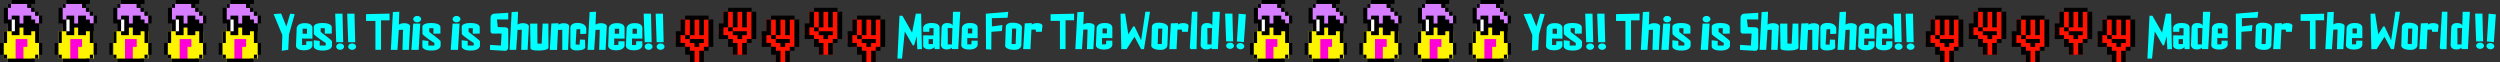 <svg width="100%" height="100%" viewBox="0 0 3200 80" version="1.1" xmlns="http://www.w3.org/2000/svg" xmlns:xlink="http://www.w3.org/1999/xlink" xml:space="preserve" xmlns:serif="http://www.serif.com/" style="fill-rule:evenodd;clip-rule:evenodd;stroke-linejoin:round;stroke-miterlimit:2;">
    <rect x="0" y="0" width="3200" height="80" fill="#333333" stroke="none"/>
    <g id="pixel_bunner" transform="matrix(100,0,0,5,-13695.7,0)">
        <rect x="136.957" y="0" width="16" height="16" style="fill:none;"/>
        <g>
            <g transform="matrix(1,0,0,1,-0.15,7.10543e-15)">
                <g transform="matrix(0.005,0,0,0.1,137.107,-7.10543e-15)">
                    <path d="M30,80L30,70L20,70L20,80L10,80L10,150L20,150L20,160L80,160L80,150L100,150L100,80L90,80L90,70L30,70L30,80Z" style="fill:rgb(255,244,0);"/>
                </g>
                <g transform="matrix(0.005,0,0,0.1,137.107,-7.10543e-15)">
                    <path d="M40,100L40,159.677L60,159.677L60,120L70,120L70,100L40,100Z" style="fill:rgb(255,0,214);"/>
                </g>
                <g transform="matrix(0.005,0,0,0.1,137.107,-7.10543e-15)">
                    <path d="M90,60L100,60L100,40L90,40L90,30L80,30L80,20L70,20L70,10L20,10L20,70L90,70L90,60Z" style="fill:rgb(214,126,255);"/>
                </g>
                <g transform="matrix(0.002,0,0,0.046,137.207,1)">
                    <rect x="0" y="0" width="20.223" height="21.786"/>
                </g>
                <g transform="matrix(0.005,0,0,0.1,137.107,-7.10543e-15)">
                    <path d="M70,10L70,20L80,20L80,10L90,10L90,0L30,0L30,10L70,10Z"/>
                </g>
                <g transform="matrix(0.002,0,0,0.046,137.507,2)">
                    <rect x="0" y="0" width="20.223" height="21.786"/>
                </g>
                <g transform="matrix(0.002,0,0,0.046,137.557,3)">
                    <rect x="0" y="0" width="20.223" height="21.786"/>
                </g>
                <g transform="matrix(0.002,0,0,0.138,137.157,8)">
                    <rect x="0" y="0" width="20.223" height="21.786"/>
                </g>
                <g transform="matrix(0.002,0,0,0.138,137.107,11)">
                    <rect x="0" y="0" width="20.223" height="21.786"/>
                </g>
                <g transform="matrix(0.002,0,0,0.046,137.157,14)">
                    <rect x="0" y="0" width="20.223" height="21.786"/>
                </g>
                <g transform="matrix(0.017,0,0,0.046,137.207,15)">
                    <rect x="0" y="0" width="20.223" height="21.786"/>
                </g>
                <g transform="matrix(0.002,0,0,0.092,137.607,4)">
                    <rect x="0" y="0" width="20.223" height="21.786"/>
                </g>
                <g transform="matrix(0.002,0,0,0.138,137.607,11)">
                    <rect x="0" y="0" width="20.223" height="21.786"/>
                </g>
                <g transform="matrix(0.002,0,0,0.046,137.557,14)">
                    <rect x="0" y="0" width="20.223" height="21.786"/>
                </g>
                <g transform="matrix(0.005,0,0,0.1,137.107,-7.10543e-15)">
                    <path d="M20,60L20,80L30,80L30,90L50,90L50,70.161L60,70.161L60,90L80,90L80,80L90,80L90,110L100,110L100,60L90,60L90,50L80,50L80,40L60,40L60,60.161L50,60.161L50,40L30,40L30,50L20,50L20,20L10,20L10,60L20,60Z"/>
                </g>
                <g transform="matrix(0.002,0,0,0.138,137.257,5)">
                    <rect x="0" y="0" width="20.223" height="21.786" style="fill:white;"/>
                </g>
            </g>
            <g transform="matrix(1,0,0,1,0.55,7.10543e-15)">
                <g transform="matrix(0.005,0,0,0.1,137.107,-7.10543e-15)">
                    <path d="M30,80L30,70L20,70L20,80L10,80L10,150L20,150L20,160L80,160L80,150L100,150L100,80L90,80L90,70L30,70L30,80Z" style="fill:rgb(255,244,0);"/>
                </g>
                <g transform="matrix(0.005,0,0,0.1,137.107,-7.10543e-15)">
                    <path d="M40,100L40,159.677L60,159.677L60,120L70,120L70,100L40,100Z" style="fill:rgb(255,0,214);"/>
                </g>
                <g transform="matrix(0.005,0,0,0.1,137.107,-7.10543e-15)">
                    <path d="M90,60L100,60L100,40L90,40L90,30L80,30L80,20L70,20L70,10L20,10L20,70L90,70L90,60Z" style="fill:rgb(214,126,255);"/>
                </g>
                <g transform="matrix(0.002,0,0,0.046,137.207,1)">
                    <rect x="0" y="0" width="20.223" height="21.786"/>
                </g>
                <g transform="matrix(0.005,0,0,0.1,137.107,-7.10543e-15)">
                    <path d="M70,10L70,20L80,20L80,10L90,10L90,0L30,0L30,10L70,10Z"/>
                </g>
                <g transform="matrix(0.002,0,0,0.046,137.507,2)">
                    <rect x="0" y="0" width="20.223" height="21.786"/>
                </g>
                <g transform="matrix(0.002,0,0,0.046,137.557,3)">
                    <rect x="0" y="0" width="20.223" height="21.786"/>
                </g>
                <g transform="matrix(0.002,0,0,0.138,137.157,8)">
                    <rect x="0" y="0" width="20.223" height="21.786"/>
                </g>
                <g transform="matrix(0.002,0,0,0.138,137.107,11)">
                    <rect x="0" y="0" width="20.223" height="21.786"/>
                </g>
                <g transform="matrix(0.002,0,0,0.046,137.157,14)">
                    <rect x="0" y="0" width="20.223" height="21.786"/>
                </g>
                <g transform="matrix(0.017,0,0,0.046,137.207,15)">
                    <rect x="0" y="0" width="20.223" height="21.786"/>
                </g>
                <g transform="matrix(0.002,0,0,0.092,137.607,4)">
                    <rect x="0" y="0" width="20.223" height="21.786"/>
                </g>
                <g transform="matrix(0.002,0,0,0.138,137.607,11)">
                    <rect x="0" y="0" width="20.223" height="21.786"/>
                </g>
                <g transform="matrix(0.002,0,0,0.046,137.557,14)">
                    <rect x="0" y="0" width="20.223" height="21.786"/>
                </g>
                <g transform="matrix(0.005,0,0,0.1,137.107,-7.10543e-15)">
                    <path d="M20,60L20,80L30,80L30,90L50,90L50,70.161L60,70.161L60,90L80,90L80,80L90,80L90,110L100,110L100,60L90,60L90,50L80,50L80,40L60,40L60,60.161L50,60.161L50,40L30,40L30,50L20,50L20,20L10,20L10,60L20,60Z"/>
                </g>
                <g transform="matrix(0.002,0,0,0.138,137.257,5)">
                    <rect x="0" y="0" width="20.223" height="21.786" style="fill:white;"/>
                </g>
            </g>
            <g transform="matrix(1,0,0,1,1.25,7.10543e-15)">
                <g transform="matrix(0.005,0,0,0.1,137.107,-7.10543e-15)">
                    <path d="M30,80L30,70L20,70L20,80L10,80L10,150L20,150L20,160L80,160L80,150L100,150L100,80L90,80L90,70L30,70L30,80Z" style="fill:rgb(255,244,0);"/>
                </g>
                <g transform="matrix(0.005,0,0,0.1,137.107,-7.10543e-15)">
                    <path d="M40,100L40,159.677L60,159.677L60,120L70,120L70,100L40,100Z" style="fill:rgb(255,0,214);"/>
                </g>
                <g transform="matrix(0.005,0,0,0.1,137.107,-7.10543e-15)">
                    <path d="M90,60L100,60L100,40L90,40L90,30L80,30L80,20L70,20L70,10L20,10L20,70L90,70L90,60Z" style="fill:rgb(214,126,255);"/>
                </g>
                <g transform="matrix(0.002,0,0,0.046,137.207,1)">
                    <rect x="0" y="0" width="20.223" height="21.786"/>
                </g>
                <g transform="matrix(0.005,0,0,0.1,137.107,-7.10543e-15)">
                    <path d="M70,10L70,20L80,20L80,10L90,10L90,0L30,0L30,10L70,10Z"/>
                </g>
                <g transform="matrix(0.002,0,0,0.046,137.507,2)">
                    <rect x="0" y="0" width="20.223" height="21.786"/>
                </g>
                <g transform="matrix(0.002,0,0,0.046,137.557,3)">
                    <rect x="0" y="0" width="20.223" height="21.786"/>
                </g>
                <g transform="matrix(0.002,0,0,0.138,137.157,8)">
                    <rect x="0" y="0" width="20.223" height="21.786"/>
                </g>
                <g transform="matrix(0.002,0,0,0.138,137.107,11)">
                    <rect x="0" y="0" width="20.223" height="21.786"/>
                </g>
                <g transform="matrix(0.002,0,0,0.046,137.157,14)">
                    <rect x="0" y="0" width="20.223" height="21.786"/>
                </g>
                <g transform="matrix(0.017,0,0,0.046,137.207,15)">
                    <rect x="0" y="0" width="20.223" height="21.786"/>
                </g>
                <g transform="matrix(0.002,0,0,0.092,137.607,4)">
                    <rect x="0" y="0" width="20.223" height="21.786"/>
                </g>
                <g transform="matrix(0.002,0,0,0.138,137.607,11)">
                    <rect x="0" y="0" width="20.223" height="21.786"/>
                </g>
                <g transform="matrix(0.002,0,0,0.046,137.557,14)">
                    <rect x="0" y="0" width="20.223" height="21.786"/>
                </g>
                <g transform="matrix(0.005,0,0,0.1,137.107,-7.10543e-15)">
                    <path d="M20,60L20,80L30,80L30,90L50,90L50,70.161L60,70.161L60,90L80,90L80,80L90,80L90,110L100,110L100,60L90,60L90,50L80,50L80,40L60,40L60,60.161L50,60.161L50,40L30,40L30,50L20,50L20,20L10,20L10,60L20,60Z"/>
                </g>
                <g transform="matrix(0.002,0,0,0.138,137.257,5)">
                    <rect x="0" y="0" width="20.223" height="21.786" style="fill:white;"/>
                </g>
            </g>
            <g transform="matrix(1,0,0,1,1.95,7.10543e-15)">
                <g transform="matrix(0.005,0,0,0.1,137.107,-7.10543e-15)">
                    <path d="M30,80L30,70L20,70L20,80L10,80L10,150L20,150L20,160L80,160L80,150L100,150L100,80L90,80L90,70L30,70L30,80Z" style="fill:rgb(255,244,0);"/>
                </g>
                <g transform="matrix(0.005,0,0,0.1,137.107,-7.10543e-15)">
                    <path d="M40,100L40,159.677L60,159.677L60,120L70,120L70,100L40,100Z" style="fill:rgb(255,0,214);"/>
                </g>
                <g transform="matrix(0.005,0,0,0.1,137.107,-7.10543e-15)">
                    <path d="M90,60L100,60L100,40L90,40L90,30L80,30L80,20L70,20L70,10L20,10L20,70L90,70L90,60Z" style="fill:rgb(214,126,255);"/>
                </g>
                <g transform="matrix(0.002,0,0,0.046,137.207,1)">
                    <rect x="0" y="0" width="20.223" height="21.786"/>
                </g>
                <g transform="matrix(0.005,0,0,0.1,137.107,-7.10543e-15)">
                    <path d="M70,10L70,20L80,20L80,10L90,10L90,0L30,0L30,10L70,10Z"/>
                </g>
                <g transform="matrix(0.002,0,0,0.046,137.507,2)">
                    <rect x="0" y="0" width="20.223" height="21.786"/>
                </g>
                <g transform="matrix(0.002,0,0,0.046,137.557,3)">
                    <rect x="0" y="0" width="20.223" height="21.786"/>
                </g>
                <g transform="matrix(0.002,0,0,0.138,137.157,8)">
                    <rect x="0" y="0" width="20.223" height="21.786"/>
                </g>
                <g transform="matrix(0.002,0,0,0.138,137.107,11)">
                    <rect x="0" y="0" width="20.223" height="21.786"/>
                </g>
                <g transform="matrix(0.002,0,0,0.046,137.157,14)">
                    <rect x="0" y="0" width="20.223" height="21.786"/>
                </g>
                <g transform="matrix(0.017,0,0,0.046,137.207,15)">
                    <rect x="0" y="0" width="20.223" height="21.786"/>
                </g>
                <g transform="matrix(0.002,0,0,0.092,137.607,4)">
                    <rect x="0" y="0" width="20.223" height="21.786"/>
                </g>
                <g transform="matrix(0.002,0,0,0.138,137.607,11)">
                    <rect x="0" y="0" width="20.223" height="21.786"/>
                </g>
                <g transform="matrix(0.002,0,0,0.046,137.557,14)">
                    <rect x="0" y="0" width="20.223" height="21.786"/>
                </g>
                <g transform="matrix(0.005,0,0,0.1,137.107,-7.10543e-15)">
                    <path d="M20,60L20,80L30,80L30,90L50,90L50,70.161L60,70.161L60,90L80,90L80,80L90,80L90,110L100,110L100,60L90,60L90,50L80,50L80,40L60,40L60,60.161L50,60.161L50,40L30,40L30,50L20,50L20,20L10,20L10,60L20,60Z"/>
                </g>
                <g transform="matrix(0.002,0,0,0.138,137.257,5)">
                    <rect x="0" y="0" width="20.223" height="21.786" style="fill:white;"/>
                </g>
            </g>
            <g transform="matrix(1,0,0,1,2.65,7.10543e-15)">
                <g transform="matrix(0.005,0,0,0.1,137.107,-7.10543e-15)">
                    <path d="M30,80L30,70L20,70L20,80L10,80L10,150L20,150L20,160L80,160L80,150L100,150L100,80L90,80L90,70L30,70L30,80Z" style="fill:rgb(255,244,0);"/>
                </g>
                <g transform="matrix(0.005,0,0,0.1,137.107,-7.10543e-15)">
                    <path d="M40,100L40,159.677L60,159.677L60,120L70,120L70,100L40,100Z" style="fill:rgb(255,0,214);"/>
                </g>
                <g transform="matrix(0.005,0,0,0.1,137.107,-7.10543e-15)">
                    <path d="M90,60L100,60L100,40L90,40L90,30L80,30L80,20L70,20L70,10L20,10L20,70L90,70L90,60Z" style="fill:rgb(214,126,255);"/>
                </g>
                <g transform="matrix(0.002,0,0,0.046,137.207,1)">
                    <rect x="0" y="0" width="20.223" height="21.786"/>
                </g>
                <g transform="matrix(0.005,0,0,0.1,137.107,-7.10543e-15)">
                    <path d="M70,10L70,20L80,20L80,10L90,10L90,0L30,0L30,10L70,10Z"/>
                </g>
                <g transform="matrix(0.002,0,0,0.046,137.507,2)">
                    <rect x="0" y="0" width="20.223" height="21.786"/>
                </g>
                <g transform="matrix(0.002,0,0,0.046,137.557,3)">
                    <rect x="0" y="0" width="20.223" height="21.786"/>
                </g>
                <g transform="matrix(0.002,0,0,0.138,137.157,8)">
                    <rect x="0" y="0" width="20.223" height="21.786"/>
                </g>
                <g transform="matrix(0.002,0,0,0.138,137.107,11)">
                    <rect x="0" y="0" width="20.223" height="21.786"/>
                </g>
                <g transform="matrix(0.002,0,0,0.046,137.157,14)">
                    <rect x="0" y="0" width="20.223" height="21.786"/>
                </g>
                <g transform="matrix(0.017,0,0,0.046,137.207,15)">
                    <rect x="0" y="0" width="20.223" height="21.786"/>
                </g>
                <g transform="matrix(0.002,0,0,0.092,137.607,4)">
                    <rect x="0" y="0" width="20.223" height="21.786"/>
                </g>
                <g transform="matrix(0.002,0,0,0.138,137.607,11)">
                    <rect x="0" y="0" width="20.223" height="21.786"/>
                </g>
                <g transform="matrix(0.002,0,0,0.046,137.557,14)">
                    <rect x="0" y="0" width="20.223" height="21.786"/>
                </g>
                <g transform="matrix(0.005,0,0,0.1,137.107,-7.10543e-15)">
                    <path d="M20,60L20,80L30,80L30,90L50,90L50,70.161L60,70.161L60,90L80,90L80,80L90,80L90,110L100,110L100,60L90,60L90,50L80,50L80,40L60,40L60,60.161L50,60.161L50,40L30,40L30,50L20,50L20,20L10,20L10,60L20,60Z"/>
                </g>
                <g transform="matrix(0.002,0,0,0.138,137.257,5)">
                    <rect x="0" y="0" width="20.223" height="21.786" style="fill:white;"/>
                </g>
            </g>
            <g transform="matrix(0.003,0,0,0.075,145.607,4)">
                <g transform="matrix(2,0,0,1.333,-3460,-53.333)">
                    <path d="M1800,50L1740,50L1740,90L1730,90L1730,110L1740,110L1740,120L1760,120L1760,160L1790,160L1790,120L1800,120L1800,50Z" style="fill:rgb(255,18,0);"/>
                </g>
                <g transform="matrix(0.989,0,0,0.612,120,106.667)">
                    <rect x="0" y="0" width="20.223" height="21.786"/>
                </g>
                <g transform="matrix(0.989,0,0,1.836,100,120)">
                    <rect x="0" y="0" width="20.223" height="21.786"/>
                </g>
                <g transform="matrix(2,0,0,1.333,-3460,-53.333)">
                    <path d="M1760,50L1760,90L1770,90L1770,50L1780,50L1780,90L1790,90L1790,50L1800,50L1800,40L1750,40L1750,50L1760,50Z"/>
                </g>
                <g transform="matrix(2,0,0,1.333,-3460,-53.333)">
                    <path d="M1740,80L1730,80L1730,120L1750,120L1750,110L1740,110L1740,90L1750,90L1750,50L1740,50L1740,80Z"/>
                </g>
                <g transform="matrix(2,0,0,1.333,-3460,-53.333)">
                    <path d="M1770,110L1770,120L1780,120L1780,110L1790,110L1790,100L1760,100L1760,110L1770,110Z"/>
                </g>
                <g transform="matrix(0.989,0,0,0.612,40,66.667)">
                    <rect x="0" y="0" width="20.223" height="21.786"/>
                </g>
                <g transform="matrix(2,0,0,1.333,-3460,-53.333)">
                    <path d="M1760,140L1760,160L1770,160L1770,130L1760,130L1760,120L1750,120L1750,140L1760,140Z"/>
                </g>
                <g transform="matrix(0.989,0,0,4.284,140,13.333)">
                    <rect x="0" y="0" width="20.223" height="21.786"/>
                </g>
            </g>
            <g transform="matrix(0.003,0,0,0.075,146.157,2)">
                <g transform="matrix(2,0,0,1.333,-3460,-53.333)">
                    <path d="M1800,50L1740,50L1740,90L1730,90L1730,110L1740,110L1740,120L1760,120L1760,160L1790,160L1790,120L1800,120L1800,50Z" style="fill:rgb(255,18,0);"/>
                </g>
                <g transform="matrix(0.989,0,0,0.612,120,106.667)">
                    <rect x="0" y="0" width="20.223" height="21.786"/>
                </g>
                <g transform="matrix(0.989,0,0,1.836,100,120)">
                    <rect x="0" y="0" width="20.223" height="21.786"/>
                </g>
                <g transform="matrix(2,0,0,1.333,-3460,-53.333)">
                    <path d="M1760,50L1760,90L1770,90L1770,50L1780,50L1780,90L1790,90L1790,50L1800,50L1800,40L1750,40L1750,50L1760,50Z"/>
                </g>
                <g transform="matrix(2,0,0,1.333,-3460,-53.333)">
                    <path d="M1740,80L1730,80L1730,120L1750,120L1750,110L1740,110L1740,90L1750,90L1750,50L1740,50L1740,80Z"/>
                </g>
                <g transform="matrix(2,0,0,1.333,-3460,-53.333)">
                    <path d="M1770,110L1770,120L1780,120L1780,110L1790,110L1790,100L1760,100L1760,110L1770,110Z"/>
                </g>
                <g transform="matrix(0.989,0,0,0.612,40,66.667)">
                    <rect x="0" y="0" width="20.223" height="21.786"/>
                </g>
                <g transform="matrix(2,0,0,1.333,-3460,-53.333)">
                    <path d="M1760,140L1760,160L1770,160L1770,130L1760,130L1760,120L1750,120L1750,140L1760,140Z"/>
                </g>
                <g transform="matrix(0.989,0,0,4.284,140,13.333)">
                    <rect x="0" y="0" width="20.223" height="21.786"/>
                </g>
            </g>
            <g transform="matrix(0.003,0,0,0.075,146.707,4)">
                <g transform="matrix(2,0,0,1.333,-3460,-53.333)">
                    <path d="M1800,50L1740,50L1740,90L1730,90L1730,110L1740,110L1740,120L1760,120L1760,160L1790,160L1790,120L1800,120L1800,50Z" style="fill:rgb(255,18,0);"/>
                </g>
                <g transform="matrix(0.989,0,0,0.612,120,106.667)">
                    <rect x="0" y="0" width="20.223" height="21.786"/>
                </g>
                <g transform="matrix(0.989,0,0,1.836,100,120)">
                    <rect x="0" y="0" width="20.223" height="21.786"/>
                </g>
                <g transform="matrix(2,0,0,1.333,-3460,-53.333)">
                    <path d="M1760,50L1760,90L1770,90L1770,50L1780,50L1780,90L1790,90L1790,50L1800,50L1800,40L1750,40L1750,50L1760,50Z"/>
                </g>
                <g transform="matrix(2,0,0,1.333,-3460,-53.333)">
                    <path d="M1740,80L1730,80L1730,120L1750,120L1750,110L1740,110L1740,90L1750,90L1750,50L1740,50L1740,80Z"/>
                </g>
                <g transform="matrix(2,0,0,1.333,-3460,-53.333)">
                    <path d="M1770,110L1770,120L1780,120L1780,110L1790,110L1790,100L1760,100L1760,110L1770,110Z"/>
                </g>
                <g transform="matrix(0.989,0,0,0.612,40,66.667)">
                    <rect x="0" y="0" width="20.223" height="21.786"/>
                </g>
                <g transform="matrix(2,0,0,1.333,-3460,-53.333)">
                    <path d="M1760,140L1760,160L1770,160L1770,130L1760,130L1760,120L1750,120L1750,140L1760,140Z"/>
                </g>
                <g transform="matrix(0.989,0,0,4.284,140,13.333)">
                    <rect x="0" y="0" width="20.223" height="21.786"/>
                </g>
            </g>
            <g transform="matrix(0.003,0,0,0.075,147.257,2)">
                <g transform="matrix(2,0,0,1.333,-3460,-53.333)">
                    <path d="M1800,50L1740,50L1740,90L1730,90L1730,110L1740,110L1740,120L1760,120L1760,160L1790,160L1790,120L1800,120L1800,50Z" style="fill:rgb(255,18,0);"/>
                </g>
                <g transform="matrix(0.989,0,0,0.612,120,106.667)">
                    <rect x="0" y="0" width="20.223" height="21.786"/>
                </g>
                <g transform="matrix(0.989,0,0,1.836,100,120)">
                    <rect x="0" y="0" width="20.223" height="21.786"/>
                </g>
                <g transform="matrix(2,0,0,1.333,-3460,-53.333)">
                    <path d="M1760,50L1760,90L1770,90L1770,50L1780,50L1780,90L1790,90L1790,50L1800,50L1800,40L1750,40L1750,50L1760,50Z"/>
                </g>
                <g transform="matrix(2,0,0,1.333,-3460,-53.333)">
                    <path d="M1740,80L1730,80L1730,120L1750,120L1750,110L1740,110L1740,90L1750,90L1750,50L1740,50L1740,80Z"/>
                </g>
                <g transform="matrix(2,0,0,1.333,-3460,-53.333)">
                    <path d="M1770,110L1770,120L1780,120L1780,110L1790,110L1790,100L1760,100L1760,110L1770,110Z"/>
                </g>
                <g transform="matrix(0.989,0,0,0.612,40,66.667)">
                    <rect x="0" y="0" width="20.223" height="21.786"/>
                </g>
                <g transform="matrix(2,0,0,1.333,-3460,-53.333)">
                    <path d="M1760,140L1760,160L1770,160L1770,130L1760,130L1760,120L1750,120L1750,140L1760,140Z"/>
                </g>
                <g transform="matrix(0.989,0,0,4.284,140,13.333)">
                    <rect x="0" y="0" width="20.223" height="21.786"/>
                </g>
            </g>
            <g transform="matrix(0.003,0,0,0.075,147.807,4)">
                <g transform="matrix(2,0,0,1.333,-3460,-53.333)">
                    <path d="M1800,50L1740,50L1740,90L1730,90L1730,110L1740,110L1740,120L1760,120L1760,160L1790,160L1790,120L1800,120L1800,50Z" style="fill:rgb(255,18,0);"/>
                </g>
                <g transform="matrix(0.989,0,0,0.612,120,106.667)">
                    <rect x="0" y="0" width="20.223" height="21.786"/>
                </g>
                <g transform="matrix(0.989,0,0,1.836,100,120)">
                    <rect x="0" y="0" width="20.223" height="21.786"/>
                </g>
                <g transform="matrix(2,0,0,1.333,-3460,-53.333)">
                    <path d="M1760,50L1760,90L1770,90L1770,50L1780,50L1780,90L1790,90L1790,50L1800,50L1800,40L1750,40L1750,50L1760,50Z"/>
                </g>
                <g transform="matrix(2,0,0,1.333,-3460,-53.333)">
                    <path d="M1740,80L1730,80L1730,120L1750,120L1750,110L1740,110L1740,90L1750,90L1750,50L1740,50L1740,80Z"/>
                </g>
                <g transform="matrix(2,0,0,1.333,-3460,-53.333)">
                    <path d="M1770,110L1770,120L1780,120L1780,110L1790,110L1790,100L1760,100L1760,110L1770,110Z"/>
                </g>
                <g transform="matrix(0.989,0,0,0.612,40,66.667)">
                    <rect x="0" y="0" width="20.223" height="21.786"/>
                </g>
                <g transform="matrix(2,0,0,1.333,-3460,-53.333)">
                    <path d="M1760,140L1760,160L1770,160L1770,130L1760,130L1760,120L1750,120L1750,140L1760,140Z"/>
                </g>
                <g transform="matrix(0.989,0,0,4.284,140,13.333)">
                    <rect x="0" y="0" width="20.223" height="21.786"/>
                </g>
            </g>
            <g transform="matrix(0.046,0,0,0.735,137.239,1.008)">
                <path d="M74.603,3.395L73.561,7.887L72.102,3.344L70,3.532L72.432,10.842L72.293,16.325L74.082,15.966L74.273,10.671L75.872,3.549L74.603,3.395Z" style="fill:rgb(0,255,255);fill-rule:nonzero;"/>
                <path d="M80.805,12.089L80.805,8.417C80.805,8.417 80.996,6.709 78.738,6.675C76.48,6.64 76.427,8.417 76.427,8.417L76.236,14.599C76.236,14.599 76.149,16.12 78.408,16.154C80.666,16.188 80.805,14.565 80.805,14.565L80.805,12.994L79.103,12.994L79.068,14.275L77.921,14.309L77.921,12.055L80.805,12.089ZM78.078,8.639L79.294,8.639L79.294,10.381L78.078,10.381L78.078,8.639Z" style="fill:rgb(0,255,255);fill-rule:nonzero;"/>
                <path d="M86.19,10.33L86.19,8.109C86.19,8.109 86.312,6.64 83.584,6.64C81.187,6.64 81.17,7.904 81.17,7.904C81.17,7.904 81.187,9.817 81.205,10.415C81.205,10.996 84.523,13.626 84.523,13.626L84.505,14.48L82.838,14.48L82.838,12.892L81.17,12.652L81.17,14.873C81.17,14.873 81.187,16.239 83.689,16.239C86.19,16.239 86.242,14.651 86.242,14.651C86.242,14.651 86.294,13.387 86.242,12.96C86.225,12.652 83.098,9.749 83.098,9.749L83.098,8.451L84.262,8.451L84.245,10.364L86.19,10.33Z" style="fill:rgb(0,255,255);fill-rule:nonzero;"/>
                <path d="M88.518,13.745C87.91,13.745 87.424,14.258 87.424,14.873C87.424,15.488 87.91,16 88.518,16C89.126,16 89.612,15.488 89.612,14.873C89.612,14.258 89.126,13.745 88.518,13.745ZM87.424,13.318L89.369,13.318L89.178,3.395L87.146,3.395L87.424,13.318Z" style="fill:rgb(0,255,255);fill-rule:nonzero;"/>
                <path d="M91.853,13.745C91.245,13.745 90.759,14.258 90.759,14.873C90.759,15.488 91.245,16 91.853,16C92.461,16 92.948,15.488 92.948,14.873C92.948,14.258 92.461,13.745 91.853,13.745ZM90.759,13.318L92.705,13.318L92.513,3.395L90.481,3.395L90.759,13.318Z" style="fill:rgb(0,255,255);fill-rule:nonzero;"/>
                <path d="M95.727,3.549L95.727,5.923L98.333,5.923L98.333,15.983L99.896,15.983L99.896,5.701L102.276,5.701L102.276,3.361L95.727,3.549Z" style="fill:rgb(0,255,255);fill-rule:nonzero;"/>
                <path d="M103.197,2.815L102.624,16L104.465,16L104.847,9.049L106.028,8.997L105.855,16L107.644,16L107.991,7.631C107.991,7.631 107.818,6.692 106.254,6.692C105.351,6.692 104.847,7.238 104.847,7.238L104.986,2.712L103.197,2.815Z" style="fill:rgb(0,255,255);fill-rule:nonzero;"/>
                <path d="M109.954,6.418C110.562,6.418 111.049,5.906 111.049,5.291C111.049,4.676 110.562,4.164 109.954,4.164C109.346,4.164 108.86,4.676 108.86,5.291C108.86,5.906 109.346,6.418 109.954,6.418ZM108.339,16L110.371,16L110.806,6.845L108.86,6.845L108.339,16Z" style="fill:rgb(0,255,255);fill-rule:nonzero;"/>
                <path d="M116.417,10.33L116.417,8.109C116.417,8.109 116.538,6.64 113.811,6.64C111.414,6.64 111.396,7.904 111.396,7.904C111.396,7.904 111.414,9.817 111.431,10.415C111.431,10.996 114.749,13.626 114.749,13.626L114.732,14.48L113.064,14.48L113.064,12.892L111.396,12.652L111.396,14.873C111.396,14.873 111.414,16.239 113.915,16.239C116.417,16.239 116.469,14.651 116.469,14.651C116.469,14.651 116.521,13.387 116.469,12.96C116.451,12.652 113.324,9.749 113.324,9.749L113.324,8.451L114.488,8.451L114.471,10.364L116.417,10.33Z" style="fill:rgb(0,255,255);fill-rule:nonzero;"/>
                <path d="M120.898,6.418C121.506,6.418 121.993,5.906 121.993,5.291C121.993,4.676 121.506,4.164 120.898,4.164C120.29,4.164 119.804,4.676 119.804,5.291C119.804,5.906 120.29,6.418 120.898,6.418ZM119.283,16L121.315,16L121.75,6.845L119.804,6.845L119.283,16Z" style="fill:rgb(0,255,255);fill-rule:nonzero;"/>
                <path d="M127.361,10.33L127.361,8.109C127.361,8.109 127.482,6.64 124.755,6.64C122.358,6.64 122.34,7.904 122.34,7.904C122.34,7.904 122.358,9.817 122.375,10.415C122.375,10.996 125.693,13.626 125.693,13.626L125.676,14.48L124.008,14.48L124.008,12.892L122.34,12.652L122.34,14.873C122.34,14.873 122.358,16.239 124.859,16.239C127.361,16.239 127.413,14.651 127.413,14.651C127.413,14.651 127.465,13.387 127.413,12.96C127.395,12.652 124.268,9.749 124.268,9.749L124.268,8.451L125.432,8.451L125.415,10.364L127.361,10.33Z" style="fill:rgb(0,255,255);fill-rule:nonzero;"/>
                <path d="M135.299,3.088L131.304,3.395C131.304,3.395 130.418,3.515 130.366,4.779C130.331,6.06 130.366,9.595 130.366,9.595C130.366,9.595 130.401,10.347 131.026,10.33C131.686,10.295 133.441,10.33 133.441,10.33L133.25,14.497L130.227,14.258L130.227,16.017L134.413,16.325C134.413,16.325 135.265,16.427 135.299,15.044C135.317,13.66 135.299,8.912 135.299,8.912C135.299,8.912 135.247,8.126 134.413,8.126L132.398,8.058L132.138,5.394C132.138,5.394 135.369,5.445 135.299,5.394C135.247,5.325 135.299,3.088 135.299,3.088Z" style="fill:rgb(0,255,255);fill-rule:nonzero;"/>
                <path d="M136.237,2.815L135.664,16L137.506,16L137.888,9.049L139.069,8.997L138.895,16L140.684,16L141.032,7.631C141.032,7.631 140.858,6.692 139.295,6.692C138.391,6.692 137.888,7.238 137.888,7.238L138.027,2.712L136.237,2.815Z" style="fill:rgb(0,255,255);fill-rule:nonzero;"/>
                <path d="M141.484,15.59C141.484,15.59 141.64,16.29 143.916,16.222C146.643,16.137 146.487,15.214 146.487,15.214L146.469,6.845L144.854,6.845L144.593,13.848L143.412,13.797L143.394,6.845L141.379,6.845L141.484,15.59Z" style="fill:rgb(0,255,255);fill-rule:nonzero;"/>
                <path d="M147.286,6.811L146.851,16.017L148.866,16.017L149.144,9.066L150.326,9.014L150.326,16.017L151.941,16.017L152.219,7.648C152.219,7.648 152.219,6.709 150.656,6.709C149.752,6.709 149.249,7.255 149.249,7.255L149.249,6.709L147.286,6.811Z" style="fill:rgb(0,255,255);fill-rule:nonzero;"/>
                <path d="M157.014,8.587C157.014,8.587 157.014,6.692 154.686,6.606C152.358,6.521 152.584,8.468 152.584,8.468L152.584,14.975C152.584,14.975 152.584,16.188 154.321,16.188C156.718,16.188 156.718,15.146 156.718,15.146L156.649,12.465L155.259,12.396L155.138,14.207L154.043,14.121L154.286,8.861L155.311,8.758L155.329,10.483L156.996,10.398L157.014,8.587Z" style="fill:rgb(0,255,255);fill-rule:nonzero;"/>
                <path d="M157.934,2.815L157.361,16L159.202,16L159.585,9.049L160.766,8.997L160.592,16L162.381,16L162.729,7.631C162.729,7.631 162.555,6.692 160.992,6.692C160.088,6.692 159.585,7.238 159.585,7.238L159.724,2.712L157.934,2.815Z" style="fill:rgb(0,255,255);fill-rule:nonzero;"/>
                <path d="M167.662,12.089L167.662,8.417C167.662,8.417 167.853,6.709 165.595,6.675C163.337,6.64 163.285,8.417 163.285,8.417L163.094,14.599C163.094,14.599 163.007,16.12 165.265,16.154C167.523,16.188 167.662,14.565 167.662,14.565L167.662,12.994L165.96,12.994L165.925,14.275L164.779,14.309L164.779,12.055L167.662,12.089ZM164.935,8.639L166.151,8.639L166.151,10.381L164.935,10.381L164.935,8.639Z" style="fill:rgb(0,255,255);fill-rule:nonzero;"/>
                <path d="M172.613,12.089L172.613,8.417C172.613,8.417 172.804,6.709 170.546,6.675C168.288,6.64 168.236,8.417 168.236,8.417L168.045,14.599C168.045,14.599 167.958,16.12 170.216,16.154C172.474,16.188 172.613,14.565 172.613,14.565L172.613,12.994L170.911,12.994L170.876,14.275L169.73,14.309L169.73,12.055L172.613,12.089ZM169.886,8.639L171.102,8.639L171.102,10.381L169.886,10.381L169.886,8.639Z" style="fill:rgb(0,255,255);fill-rule:nonzero;"/>
                <path d="M174.35,13.745C173.742,13.745 173.256,14.258 173.256,14.873C173.256,15.488 173.742,16 174.35,16C174.958,16 175.445,15.488 175.445,14.873C175.445,14.258 174.958,13.745 174.35,13.745ZM173.256,13.318L175.202,13.318L175.011,3.395L172.978,3.395L173.256,13.318Z" style="fill:rgb(0,255,255);fill-rule:nonzero;"/>
                <path d="M177.686,13.745C177.078,13.745 176.591,14.258 176.591,14.873C176.591,15.488 177.078,16 177.686,16C178.294,16 178.78,15.488 178.78,14.873C178.78,14.258 178.294,13.745 177.686,13.745ZM176.591,13.318L178.537,13.318L178.346,3.395L176.313,3.395L176.591,13.318Z" style="fill:rgb(0,255,255);fill-rule:nonzero;"/>
            </g>
            <g transform="matrix(0.052,0,0,0.798,136.692,12.573)">
                <path d="M226,3.041L227.136,3.041L227.812,-5.651L229.762,-1.244L230.116,-1.244L230.745,-4.162L230.899,0.046L232.035,0L231.835,-11.364L230.53,-11.364L229.609,-5.283L227.229,-10.703L226.507,-10.703L226,3.041Z" style="fill:rgb(0,255,255);fill-rule:nonzero;"/>
                <path d="M232.342,-4.423L232.342,-0.829C232.342,-0.829 232.588,0.077 233.832,0.077C234.722,0.077 235.137,-0.676 235.137,-0.676L235.137,0L236.396,0L236.381,-6.987C236.381,-6.987 236.458,-8.354 234.461,-8.385C232.465,-8.415 232.342,-6.956 232.342,-6.956L232.342,-5.544L233.847,-5.544L233.878,-6.695L234.891,-6.726L234.891,-4.392L232.342,-4.423ZM234.753,-1.628L233.678,-1.628L233.678,-3.194L234.753,-3.194L234.753,-1.628Z" style="fill:rgb(0,255,255);fill-rule:nonzero;"/>
                <path d="M239.683,-11.978L239.591,-7.509C239.591,-7.509 239.529,-8.354 238.254,-8.369C236.872,-8.385 236.872,-6.91 236.872,-6.91L236.719,-1.413C236.719,-1.413 236.627,-0.123 237.809,0.077C238.992,0.276 239.391,-0.522 239.391,-0.522L239.391,-0.015L240.973,-0.015L241.464,-11.978L239.683,-11.978ZM239.406,-1.49C239.406,-1.49 238.485,-1.566 238.393,-1.505C238.393,-1.49 238.377,-1.474 238.377,-1.49L238.393,-1.505C238.439,-1.843 238.377,-6.757 238.377,-6.757L239.544,-6.757L239.406,-1.49Z" style="fill:rgb(0,255,255);fill-rule:nonzero;"/>
                <path d="M245.748,-3.517L245.748,-6.818C245.748,-6.818 245.917,-8.354 243.921,-8.385C241.925,-8.415 241.879,-6.818 241.879,-6.818L241.71,-1.259C241.71,-1.259 241.633,0.107 243.629,0.138C245.626,0.169 245.748,-1.29 245.748,-1.29L245.748,-2.703L244.244,-2.703L244.213,-1.551L243.199,-1.52L243.199,-3.547L245.748,-3.517ZM243.337,-6.619L244.412,-6.619L244.412,-5.052L243.337,-5.052L243.337,-6.619Z" style="fill:rgb(0,255,255);fill-rule:nonzero;"/>
                <path d="M247.76,-11.364L247.806,0.046L249.112,0.154L249.142,-5.559L251.707,-5.805L251.845,-7.724L249.265,-7.279L249.25,-9.92L253.12,-10.074L253.289,-11.978L247.76,-11.364Z" style="fill:rgb(0,255,255);fill-rule:nonzero;"/>
                <path d="M254.578,-8.477C252.659,-8.6 252.674,-7.218 252.674,-7.218L252.521,-1.014C252.521,-1.014 252.567,0.107 254.517,0.246C256.452,0.399 256.498,-1.198 256.498,-1.198L256.652,-7.125C256.652,-7.125 256.513,-8.354 254.578,-8.477ZM255.101,-1.643L254.102,-1.643L254.225,-6.588L255.239,-6.588L255.101,-1.643Z" style="fill:rgb(0,255,255);fill-rule:nonzero;"/>
                <path d="M257.343,-8.262L256.959,0.015L258.74,0.015L258.986,-6.235L260.03,-6.281L260.107,-5.559L261.535,-5.559L261.704,-7.509C261.704,-7.509 261.704,-8.354 260.322,-8.354C259.523,-8.354 259.078,-7.863 259.078,-7.863L259.078,-8.354L257.343,-8.262Z" style="fill:rgb(0,255,255);fill-rule:nonzero;"/>
                <path d="M263.7,-11.195L263.7,-9.06L266.004,-9.06L266.004,-0.015L267.386,-0.015L267.386,-9.26L269.49,-9.26L269.49,-11.364L263.7,-11.195Z" style="fill:rgb(0,255,255);fill-rule:nonzero;"/>
                <path d="M270.304,-11.855L269.797,0L271.425,0L271.762,-6.25L272.807,-6.296L272.653,0L274.235,0L274.542,-7.525C274.542,-7.525 274.388,-8.369 273.006,-8.369C272.208,-8.369 271.762,-7.878 271.762,-7.878L271.885,-11.947L270.304,-11.855Z" style="fill:rgb(0,255,255);fill-rule:nonzero;"/>
                <path d="M278.903,-3.517L278.903,-6.818C278.903,-6.818 279.072,-8.354 277.076,-8.385C275.079,-8.415 275.033,-6.818 275.033,-6.818L274.864,-1.259C274.864,-1.259 274.788,0.107 276.784,0.138C278.78,0.169 278.903,-1.29 278.903,-1.29L278.903,-2.703L277.398,-2.703L277.368,-1.551L276.354,-1.52L276.354,-3.547L278.903,-3.517ZM276.492,-6.619L277.567,-6.619L277.567,-5.052L276.492,-5.052L276.492,-6.619Z" style="fill:rgb(0,255,255);fill-rule:nonzero;"/>
                <path d="M287.042,-11.993L285.983,-2.826L284.385,-7.264L284.032,-7.264L282.834,-4.714L282.051,-11.395L280.915,-11.348L281.115,0.015L282.42,0.015L284.355,-3.962L285.983,0L286.704,0L288.179,-11.993L287.042,-11.993Z" style="fill:rgb(0,255,255);fill-rule:nonzero;"/>
                <path d="M290.543,-8.477C288.624,-8.6 288.639,-7.218 288.639,-7.218L288.486,-1.014C288.486,-1.014 288.532,0.107 290.482,0.246C292.417,0.399 292.463,-1.198 292.463,-1.198L292.617,-7.125C292.617,-7.125 292.478,-8.354 290.543,-8.477ZM291.066,-1.643L290.067,-1.643L290.19,-6.588L291.204,-6.588L291.066,-1.643Z" style="fill:rgb(0,255,255);fill-rule:nonzero;"/>
                <path d="M293.308,-8.262L292.924,0.015L294.705,0.015L294.951,-6.235L295.995,-6.281L296.072,-5.559L297.5,-5.559L297.669,-7.509C297.669,-7.509 297.669,-8.354 296.287,-8.354C295.488,-8.354 295.043,-7.863 295.043,-7.863L295.043,-8.354L293.308,-8.262Z" style="fill:rgb(0,255,255);fill-rule:nonzero;"/>
                <path d="M298.498,-11.993L297.976,-0.491C297.976,-0.491 297.976,0.015 298.406,0.015C298.836,0.015 299.634,0 299.634,0L299.849,-11.993L298.498,-11.993Z" style="fill:rgb(0,255,255);fill-rule:nonzero;"/>
                <path d="M303.596,-11.978L303.504,-7.509C303.504,-7.509 303.443,-8.354 302.168,-8.369C300.786,-8.385 300.786,-6.91 300.786,-6.91L300.633,-1.413C300.633,-1.413 300.54,-0.123 301.723,0.077C302.905,0.276 303.305,-0.522 303.305,-0.522L303.305,-0.015L304.886,-0.015L305.378,-11.978L303.596,-11.978ZM303.32,-1.49C303.32,-1.49 302.399,-1.566 302.306,-1.505C302.306,-1.49 302.291,-1.474 302.291,-1.49L302.306,-1.505C302.353,-1.843 302.291,-6.757 302.291,-6.757L303.458,-6.757L303.32,-1.49Z" style="fill:rgb(0,255,255);fill-rule:nonzero;"/>
                <g transform="matrix(1,0,0,1,1.059,-0.063)">
                    <path d="M306.821,-2.027C306.284,-2.027 305.854,-1.566 305.854,-1.014C305.854,-0.461 306.284,0 306.821,0C307.359,0 307.789,-0.461 307.789,-1.014C307.789,-1.566 307.359,-2.027 306.821,-2.027ZM305.854,-2.411L307.574,-2.411L307.405,-11.333L305.608,-11.333L305.854,-2.411Z" style="fill:rgb(0,255,255);fill-rule:nonzero;"/>
                </g>
                <g transform="matrix(0.995,0.128,-0.075,0.995,2.124,-39.588)">
                    <path d="M309.77,-2.027C309.232,-2.027 308.802,-1.566 308.802,-1.014C308.802,-0.461 309.232,0 309.77,0C310.307,0 310.737,-0.461 310.737,-1.014C310.737,-1.566 310.307,-2.027 309.77,-2.027ZM308.802,-2.411L310.522,-2.411L310.353,-11.333L308.557,-11.333L308.802,-2.411Z" style="fill:rgb(0,255,255);fill-rule:nonzero;"/>
                </g>
            </g>
        </g>
        <g transform="matrix(1,0,0,1,16,0)">
            <g transform="matrix(1,0,0,1,-0.15,7.10543e-15)">
                <g transform="matrix(0.005,0,0,0.1,137.107,-7.10543e-15)">
                    <path d="M30,80L30,70L20,70L20,80L10,80L10,150L20,150L20,160L80,160L80,150L100,150L100,80L90,80L90,70L30,70L30,80Z" style="fill:rgb(255,244,0);"/>
                </g>
                <g transform="matrix(0.005,0,0,0.1,137.107,-7.10543e-15)">
                    <path d="M40,100L40,159.677L60,159.677L60,120L70,120L70,100L40,100Z" style="fill:rgb(255,0,214);"/>
                </g>
                <g transform="matrix(0.005,0,0,0.1,137.107,-7.10543e-15)">
                    <path d="M90,60L100,60L100,40L90,40L90,30L80,30L80,20L70,20L70,10L20,10L20,70L90,70L90,60Z" style="fill:rgb(214,126,255);"/>
                </g>
                <g transform="matrix(0.002,0,0,0.046,137.207,1)">
                    <rect x="0" y="0" width="20.223" height="21.786"/>
                </g>
                <g transform="matrix(0.005,0,0,0.1,137.107,-7.10543e-15)">
                    <path d="M70,10L70,20L80,20L80,10L90,10L90,0L30,0L30,10L70,10Z"/>
                </g>
                <g transform="matrix(0.002,0,0,0.046,137.507,2)">
                    <rect x="0" y="0" width="20.223" height="21.786"/>
                </g>
                <g transform="matrix(0.002,0,0,0.046,137.557,3)">
                    <rect x="0" y="0" width="20.223" height="21.786"/>
                </g>
                <g transform="matrix(0.002,0,0,0.138,137.157,8)">
                    <rect x="0" y="0" width="20.223" height="21.786"/>
                </g>
                <g transform="matrix(0.002,0,0,0.138,137.107,11)">
                    <rect x="0" y="0" width="20.223" height="21.786"/>
                </g>
                <g transform="matrix(0.002,0,0,0.046,137.157,14)">
                    <rect x="0" y="0" width="20.223" height="21.786"/>
                </g>
                <g transform="matrix(0.017,0,0,0.046,137.207,15)">
                    <rect x="0" y="0" width="20.223" height="21.786"/>
                </g>
                <g transform="matrix(0.002,0,0,0.092,137.607,4)">
                    <rect x="0" y="0" width="20.223" height="21.786"/>
                </g>
                <g transform="matrix(0.002,0,0,0.138,137.607,11)">
                    <rect x="0" y="0" width="20.223" height="21.786"/>
                </g>
                <g transform="matrix(0.002,0,0,0.046,137.557,14)">
                    <rect x="0" y="0" width="20.223" height="21.786"/>
                </g>
                <g transform="matrix(0.005,0,0,0.1,137.107,-7.10543e-15)">
                    <path d="M20,60L20,80L30,80L30,90L50,90L50,70.161L60,70.161L60,90L80,90L80,80L90,80L90,110L100,110L100,60L90,60L90,50L80,50L80,40L60,40L60,60.161L50,60.161L50,40L30,40L30,50L20,50L20,20L10,20L10,60L20,60Z"/>
                </g>
                <g transform="matrix(0.002,0,0,0.138,137.257,5)">
                    <rect x="0" y="0" width="20.223" height="21.786" style="fill:white;"/>
                </g>
            </g>
            <g transform="matrix(1,0,0,1,0.55,7.10543e-15)">
                <g transform="matrix(0.005,0,0,0.1,137.107,-7.10543e-15)">
                    <path d="M30,80L30,70L20,70L20,80L10,80L10,150L20,150L20,160L80,160L80,150L100,150L100,80L90,80L90,70L30,70L30,80Z" style="fill:rgb(255,244,0);"/>
                </g>
                <g transform="matrix(0.005,0,0,0.1,137.107,-7.10543e-15)">
                    <path d="M40,100L40,159.677L60,159.677L60,120L70,120L70,100L40,100Z" style="fill:rgb(255,0,214);"/>
                </g>
                <g transform="matrix(0.005,0,0,0.1,137.107,-7.10543e-15)">
                    <path d="M90,60L100,60L100,40L90,40L90,30L80,30L80,20L70,20L70,10L20,10L20,70L90,70L90,60Z" style="fill:rgb(214,126,255);"/>
                </g>
                <g transform="matrix(0.002,0,0,0.046,137.207,1)">
                    <rect x="0" y="0" width="20.223" height="21.786"/>
                </g>
                <g transform="matrix(0.005,0,0,0.1,137.107,-7.10543e-15)">
                    <path d="M70,10L70,20L80,20L80,10L90,10L90,0L30,0L30,10L70,10Z"/>
                </g>
                <g transform="matrix(0.002,0,0,0.046,137.507,2)">
                    <rect x="0" y="0" width="20.223" height="21.786"/>
                </g>
                <g transform="matrix(0.002,0,0,0.046,137.557,3)">
                    <rect x="0" y="0" width="20.223" height="21.786"/>
                </g>
                <g transform="matrix(0.002,0,0,0.138,137.157,8)">
                    <rect x="0" y="0" width="20.223" height="21.786"/>
                </g>
                <g transform="matrix(0.002,0,0,0.138,137.107,11)">
                    <rect x="0" y="0" width="20.223" height="21.786"/>
                </g>
                <g transform="matrix(0.002,0,0,0.046,137.157,14)">
                    <rect x="0" y="0" width="20.223" height="21.786"/>
                </g>
                <g transform="matrix(0.017,0,0,0.046,137.207,15)">
                    <rect x="0" y="0" width="20.223" height="21.786"/>
                </g>
                <g transform="matrix(0.002,0,0,0.092,137.607,4)">
                    <rect x="0" y="0" width="20.223" height="21.786"/>
                </g>
                <g transform="matrix(0.002,0,0,0.138,137.607,11)">
                    <rect x="0" y="0" width="20.223" height="21.786"/>
                </g>
                <g transform="matrix(0.002,0,0,0.046,137.557,14)">
                    <rect x="0" y="0" width="20.223" height="21.786"/>
                </g>
                <g transform="matrix(0.005,0,0,0.1,137.107,-7.10543e-15)">
                    <path d="M20,60L20,80L30,80L30,90L50,90L50,70.161L60,70.161L60,90L80,90L80,80L90,80L90,110L100,110L100,60L90,60L90,50L80,50L80,40L60,40L60,60.161L50,60.161L50,40L30,40L30,50L20,50L20,20L10,20L10,60L20,60Z"/>
                </g>
                <g transform="matrix(0.002,0,0,0.138,137.257,5)">
                    <rect x="0" y="0" width="20.223" height="21.786" style="fill:white;"/>
                </g>
            </g>
            <g transform="matrix(1,0,0,1,1.25,7.10543e-15)">
                <g transform="matrix(0.005,0,0,0.1,137.107,-7.10543e-15)">
                    <path d="M30,80L30,70L20,70L20,80L10,80L10,150L20,150L20,160L80,160L80,150L100,150L100,80L90,80L90,70L30,70L30,80Z" style="fill:rgb(255,244,0);"/>
                </g>
                <g transform="matrix(0.005,0,0,0.1,137.107,-7.10543e-15)">
                    <path d="M40,100L40,159.677L60,159.677L60,120L70,120L70,100L40,100Z" style="fill:rgb(255,0,214);"/>
                </g>
                <g transform="matrix(0.005,0,0,0.1,137.107,-7.10543e-15)">
                    <path d="M90,60L100,60L100,40L90,40L90,30L80,30L80,20L70,20L70,10L20,10L20,70L90,70L90,60Z" style="fill:rgb(214,126,255);"/>
                </g>
                <g transform="matrix(0.002,0,0,0.046,137.207,1)">
                    <rect x="0" y="0" width="20.223" height="21.786"/>
                </g>
                <g transform="matrix(0.005,0,0,0.1,137.107,-7.10543e-15)">
                    <path d="M70,10L70,20L80,20L80,10L90,10L90,0L30,0L30,10L70,10Z"/>
                </g>
                <g transform="matrix(0.002,0,0,0.046,137.507,2)">
                    <rect x="0" y="0" width="20.223" height="21.786"/>
                </g>
                <g transform="matrix(0.002,0,0,0.046,137.557,3)">
                    <rect x="0" y="0" width="20.223" height="21.786"/>
                </g>
                <g transform="matrix(0.002,0,0,0.138,137.157,8)">
                    <rect x="0" y="0" width="20.223" height="21.786"/>
                </g>
                <g transform="matrix(0.002,0,0,0.138,137.107,11)">
                    <rect x="0" y="0" width="20.223" height="21.786"/>
                </g>
                <g transform="matrix(0.002,0,0,0.046,137.157,14)">
                    <rect x="0" y="0" width="20.223" height="21.786"/>
                </g>
                <g transform="matrix(0.017,0,0,0.046,137.207,15)">
                    <rect x="0" y="0" width="20.223" height="21.786"/>
                </g>
                <g transform="matrix(0.002,0,0,0.092,137.607,4)">
                    <rect x="0" y="0" width="20.223" height="21.786"/>
                </g>
                <g transform="matrix(0.002,0,0,0.138,137.607,11)">
                    <rect x="0" y="0" width="20.223" height="21.786"/>
                </g>
                <g transform="matrix(0.002,0,0,0.046,137.557,14)">
                    <rect x="0" y="0" width="20.223" height="21.786"/>
                </g>
                <g transform="matrix(0.005,0,0,0.1,137.107,-7.10543e-15)">
                    <path d="M20,60L20,80L30,80L30,90L50,90L50,70.161L60,70.161L60,90L80,90L80,80L90,80L90,110L100,110L100,60L90,60L90,50L80,50L80,40L60,40L60,60.161L50,60.161L50,40L30,40L30,50L20,50L20,20L10,20L10,60L20,60Z"/>
                </g>
                <g transform="matrix(0.002,0,0,0.138,137.257,5)">
                    <rect x="0" y="0" width="20.223" height="21.786" style="fill:white;"/>
                </g>
            </g>
            <g transform="matrix(1,0,0,1,1.95,7.10543e-15)">
                <g transform="matrix(0.005,0,0,0.1,137.107,-7.10543e-15)">
                    <path d="M30,80L30,70L20,70L20,80L10,80L10,150L20,150L20,160L80,160L80,150L100,150L100,80L90,80L90,70L30,70L30,80Z" style="fill:rgb(255,244,0);"/>
                </g>
                <g transform="matrix(0.005,0,0,0.1,137.107,-7.10543e-15)">
                    <path d="M40,100L40,159.677L60,159.677L60,120L70,120L70,100L40,100Z" style="fill:rgb(255,0,214);"/>
                </g>
                <g transform="matrix(0.005,0,0,0.1,137.107,-7.10543e-15)">
                    <path d="M90,60L100,60L100,40L90,40L90,30L80,30L80,20L70,20L70,10L20,10L20,70L90,70L90,60Z" style="fill:rgb(214,126,255);"/>
                </g>
                <g transform="matrix(0.002,0,0,0.046,137.207,1)">
                    <rect x="0" y="0" width="20.223" height="21.786"/>
                </g>
                <g transform="matrix(0.005,0,0,0.1,137.107,-7.10543e-15)">
                    <path d="M70,10L70,20L80,20L80,10L90,10L90,0L30,0L30,10L70,10Z"/>
                </g>
                <g transform="matrix(0.002,0,0,0.046,137.507,2)">
                    <rect x="0" y="0" width="20.223" height="21.786"/>
                </g>
                <g transform="matrix(0.002,0,0,0.046,137.557,3)">
                    <rect x="0" y="0" width="20.223" height="21.786"/>
                </g>
                <g transform="matrix(0.002,0,0,0.138,137.157,8)">
                    <rect x="0" y="0" width="20.223" height="21.786"/>
                </g>
                <g transform="matrix(0.002,0,0,0.138,137.107,11)">
                    <rect x="0" y="0" width="20.223" height="21.786"/>
                </g>
                <g transform="matrix(0.002,0,0,0.046,137.157,14)">
                    <rect x="0" y="0" width="20.223" height="21.786"/>
                </g>
                <g transform="matrix(0.017,0,0,0.046,137.207,15)">
                    <rect x="0" y="0" width="20.223" height="21.786"/>
                </g>
                <g transform="matrix(0.002,0,0,0.092,137.607,4)">
                    <rect x="0" y="0" width="20.223" height="21.786"/>
                </g>
                <g transform="matrix(0.002,0,0,0.138,137.607,11)">
                    <rect x="0" y="0" width="20.223" height="21.786"/>
                </g>
                <g transform="matrix(0.002,0,0,0.046,137.557,14)">
                    <rect x="0" y="0" width="20.223" height="21.786"/>
                </g>
                <g transform="matrix(0.005,0,0,0.1,137.107,-7.10543e-15)">
                    <path d="M20,60L20,80L30,80L30,90L50,90L50,70.161L60,70.161L60,90L80,90L80,80L90,80L90,110L100,110L100,60L90,60L90,50L80,50L80,40L60,40L60,60.161L50,60.161L50,40L30,40L30,50L20,50L20,20L10,20L10,60L20,60Z"/>
                </g>
                <g transform="matrix(0.002,0,0,0.138,137.257,5)">
                    <rect x="0" y="0" width="20.223" height="21.786" style="fill:white;"/>
                </g>
            </g>
            <g transform="matrix(1,0,0,1,2.65,7.10543e-15)">
                <g transform="matrix(0.005,0,0,0.1,137.107,-7.10543e-15)">
                    <path d="M30,80L30,70L20,70L20,80L10,80L10,150L20,150L20,160L80,160L80,150L100,150L100,80L90,80L90,70L30,70L30,80Z" style="fill:rgb(255,244,0);"/>
                </g>
                <g transform="matrix(0.005,0,0,0.1,137.107,-7.10543e-15)">
                    <path d="M40,100L40,159.677L60,159.677L60,120L70,120L70,100L40,100Z" style="fill:rgb(255,0,214);"/>
                </g>
                <g transform="matrix(0.005,0,0,0.1,137.107,-7.10543e-15)">
                    <path d="M90,60L100,60L100,40L90,40L90,30L80,30L80,20L70,20L70,10L20,10L20,70L90,70L90,60Z" style="fill:rgb(214,126,255);"/>
                </g>
                <g transform="matrix(0.002,0,0,0.046,137.207,1)">
                    <rect x="0" y="0" width="20.223" height="21.786"/>
                </g>
                <g transform="matrix(0.005,0,0,0.1,137.107,-7.10543e-15)">
                    <path d="M70,10L70,20L80,20L80,10L90,10L90,0L30,0L30,10L70,10Z"/>
                </g>
                <g transform="matrix(0.002,0,0,0.046,137.507,2)">
                    <rect x="0" y="0" width="20.223" height="21.786"/>
                </g>
                <g transform="matrix(0.002,0,0,0.046,137.557,3)">
                    <rect x="0" y="0" width="20.223" height="21.786"/>
                </g>
                <g transform="matrix(0.002,0,0,0.138,137.157,8)">
                    <rect x="0" y="0" width="20.223" height="21.786"/>
                </g>
                <g transform="matrix(0.002,0,0,0.138,137.107,11)">
                    <rect x="0" y="0" width="20.223" height="21.786"/>
                </g>
                <g transform="matrix(0.002,0,0,0.046,137.157,14)">
                    <rect x="0" y="0" width="20.223" height="21.786"/>
                </g>
                <g transform="matrix(0.017,0,0,0.046,137.207,15)">
                    <rect x="0" y="0" width="20.223" height="21.786"/>
                </g>
                <g transform="matrix(0.002,0,0,0.092,137.607,4)">
                    <rect x="0" y="0" width="20.223" height="21.786"/>
                </g>
                <g transform="matrix(0.002,0,0,0.138,137.607,11)">
                    <rect x="0" y="0" width="20.223" height="21.786"/>
                </g>
                <g transform="matrix(0.002,0,0,0.046,137.557,14)">
                    <rect x="0" y="0" width="20.223" height="21.786"/>
                </g>
                <g transform="matrix(0.005,0,0,0.1,137.107,-7.10543e-15)">
                    <path d="M20,60L20,80L30,80L30,90L50,90L50,70.161L60,70.161L60,90L80,90L80,80L90,80L90,110L100,110L100,60L90,60L90,50L80,50L80,40L60,40L60,60.161L50,60.161L50,40L30,40L30,50L20,50L20,20L10,20L10,60L20,60Z"/>
                </g>
                <g transform="matrix(0.002,0,0,0.138,137.257,5)">
                    <rect x="0" y="0" width="20.223" height="21.786" style="fill:white;"/>
                </g>
            </g>
            <g transform="matrix(0.003,0,0,0.075,145.607,4)">
                <g transform="matrix(2,0,0,1.333,-3460,-53.333)">
                    <path d="M1800,50L1740,50L1740,90L1730,90L1730,110L1740,110L1740,120L1760,120L1760,160L1790,160L1790,120L1800,120L1800,50Z" style="fill:rgb(255,18,0);"/>
                </g>
                <g transform="matrix(0.989,0,0,0.612,120,106.667)">
                    <rect x="0" y="0" width="20.223" height="21.786"/>
                </g>
                <g transform="matrix(0.989,0,0,1.836,100,120)">
                    <rect x="0" y="0" width="20.223" height="21.786"/>
                </g>
                <g transform="matrix(2,0,0,1.333,-3460,-53.333)">
                    <path d="M1760,50L1760,90L1770,90L1770,50L1780,50L1780,90L1790,90L1790,50L1800,50L1800,40L1750,40L1750,50L1760,50Z"/>
                </g>
                <g transform="matrix(2,0,0,1.333,-3460,-53.333)">
                    <path d="M1740,80L1730,80L1730,120L1750,120L1750,110L1740,110L1740,90L1750,90L1750,50L1740,50L1740,80Z"/>
                </g>
                <g transform="matrix(2,0,0,1.333,-3460,-53.333)">
                    <path d="M1770,110L1770,120L1780,120L1780,110L1790,110L1790,100L1760,100L1760,110L1770,110Z"/>
                </g>
                <g transform="matrix(0.989,0,0,0.612,40,66.667)">
                    <rect x="0" y="0" width="20.223" height="21.786"/>
                </g>
                <g transform="matrix(2,0,0,1.333,-3460,-53.333)">
                    <path d="M1760,140L1760,160L1770,160L1770,130L1760,130L1760,120L1750,120L1750,140L1760,140Z"/>
                </g>
                <g transform="matrix(0.989,0,0,4.284,140,13.333)">
                    <rect x="0" y="0" width="20.223" height="21.786"/>
                </g>
            </g>
            <g transform="matrix(0.003,0,0,0.075,146.157,2)">
                <g transform="matrix(2,0,0,1.333,-3460,-53.333)">
                    <path d="M1800,50L1740,50L1740,90L1730,90L1730,110L1740,110L1740,120L1760,120L1760,160L1790,160L1790,120L1800,120L1800,50Z" style="fill:rgb(255,18,0);"/>
                </g>
                <g transform="matrix(0.989,0,0,0.612,120,106.667)">
                    <rect x="0" y="0" width="20.223" height="21.786"/>
                </g>
                <g transform="matrix(0.989,0,0,1.836,100,120)">
                    <rect x="0" y="0" width="20.223" height="21.786"/>
                </g>
                <g transform="matrix(2,0,0,1.333,-3460,-53.333)">
                    <path d="M1760,50L1760,90L1770,90L1770,50L1780,50L1780,90L1790,90L1790,50L1800,50L1800,40L1750,40L1750,50L1760,50Z"/>
                </g>
                <g transform="matrix(2,0,0,1.333,-3460,-53.333)">
                    <path d="M1740,80L1730,80L1730,120L1750,120L1750,110L1740,110L1740,90L1750,90L1750,50L1740,50L1740,80Z"/>
                </g>
                <g transform="matrix(2,0,0,1.333,-3460,-53.333)">
                    <path d="M1770,110L1770,120L1780,120L1780,110L1790,110L1790,100L1760,100L1760,110L1770,110Z"/>
                </g>
                <g transform="matrix(0.989,0,0,0.612,40,66.667)">
                    <rect x="0" y="0" width="20.223" height="21.786"/>
                </g>
                <g transform="matrix(2,0,0,1.333,-3460,-53.333)">
                    <path d="M1760,140L1760,160L1770,160L1770,130L1760,130L1760,120L1750,120L1750,140L1760,140Z"/>
                </g>
                <g transform="matrix(0.989,0,0,4.284,140,13.333)">
                    <rect x="0" y="0" width="20.223" height="21.786"/>
                </g>
            </g>
            <g transform="matrix(0.003,0,0,0.075,146.707,4)">
                <g transform="matrix(2,0,0,1.333,-3460,-53.333)">
                    <path d="M1800,50L1740,50L1740,90L1730,90L1730,110L1740,110L1740,120L1760,120L1760,160L1790,160L1790,120L1800,120L1800,50Z" style="fill:rgb(255,18,0);"/>
                </g>
                <g transform="matrix(0.989,0,0,0.612,120,106.667)">
                    <rect x="0" y="0" width="20.223" height="21.786"/>
                </g>
                <g transform="matrix(0.989,0,0,1.836,100,120)">
                    <rect x="0" y="0" width="20.223" height="21.786"/>
                </g>
                <g transform="matrix(2,0,0,1.333,-3460,-53.333)">
                    <path d="M1760,50L1760,90L1770,90L1770,50L1780,50L1780,90L1790,90L1790,50L1800,50L1800,40L1750,40L1750,50L1760,50Z"/>
                </g>
                <g transform="matrix(2,0,0,1.333,-3460,-53.333)">
                    <path d="M1740,80L1730,80L1730,120L1750,120L1750,110L1740,110L1740,90L1750,90L1750,50L1740,50L1740,80Z"/>
                </g>
                <g transform="matrix(2,0,0,1.333,-3460,-53.333)">
                    <path d="M1770,110L1770,120L1780,120L1780,110L1790,110L1790,100L1760,100L1760,110L1770,110Z"/>
                </g>
                <g transform="matrix(0.989,0,0,0.612,40,66.667)">
                    <rect x="0" y="0" width="20.223" height="21.786"/>
                </g>
                <g transform="matrix(2,0,0,1.333,-3460,-53.333)">
                    <path d="M1760,140L1760,160L1770,160L1770,130L1760,130L1760,120L1750,120L1750,140L1760,140Z"/>
                </g>
                <g transform="matrix(0.989,0,0,4.284,140,13.333)">
                    <rect x="0" y="0" width="20.223" height="21.786"/>
                </g>
            </g>
            <g transform="matrix(0.003,0,0,0.075,147.257,2)">
                <g transform="matrix(2,0,0,1.333,-3460,-53.333)">
                    <path d="M1800,50L1740,50L1740,90L1730,90L1730,110L1740,110L1740,120L1760,120L1760,160L1790,160L1790,120L1800,120L1800,50Z" style="fill:rgb(255,18,0);"/>
                </g>
                <g transform="matrix(0.989,0,0,0.612,120,106.667)">
                    <rect x="0" y="0" width="20.223" height="21.786"/>
                </g>
                <g transform="matrix(0.989,0,0,1.836,100,120)">
                    <rect x="0" y="0" width="20.223" height="21.786"/>
                </g>
                <g transform="matrix(2,0,0,1.333,-3460,-53.333)">
                    <path d="M1760,50L1760,90L1770,90L1770,50L1780,50L1780,90L1790,90L1790,50L1800,50L1800,40L1750,40L1750,50L1760,50Z"/>
                </g>
                <g transform="matrix(2,0,0,1.333,-3460,-53.333)">
                    <path d="M1740,80L1730,80L1730,120L1750,120L1750,110L1740,110L1740,90L1750,90L1750,50L1740,50L1740,80Z"/>
                </g>
                <g transform="matrix(2,0,0,1.333,-3460,-53.333)">
                    <path d="M1770,110L1770,120L1780,120L1780,110L1790,110L1790,100L1760,100L1760,110L1770,110Z"/>
                </g>
                <g transform="matrix(0.989,0,0,0.612,40,66.667)">
                    <rect x="0" y="0" width="20.223" height="21.786"/>
                </g>
                <g transform="matrix(2,0,0,1.333,-3460,-53.333)">
                    <path d="M1760,140L1760,160L1770,160L1770,130L1760,130L1760,120L1750,120L1750,140L1760,140Z"/>
                </g>
                <g transform="matrix(0.989,0,0,4.284,140,13.333)">
                    <rect x="0" y="0" width="20.223" height="21.786"/>
                </g>
            </g>
            <g transform="matrix(0.003,0,0,0.075,147.807,4)">
                <g transform="matrix(2,0,0,1.333,-3460,-53.333)">
                    <path d="M1800,50L1740,50L1740,90L1730,90L1730,110L1740,110L1740,120L1760,120L1760,160L1790,160L1790,120L1800,120L1800,50Z" style="fill:rgb(255,18,0);"/>
                </g>
                <g transform="matrix(0.989,0,0,0.612,120,106.667)">
                    <rect x="0" y="0" width="20.223" height="21.786"/>
                </g>
                <g transform="matrix(0.989,0,0,1.836,100,120)">
                    <rect x="0" y="0" width="20.223" height="21.786"/>
                </g>
                <g transform="matrix(2,0,0,1.333,-3460,-53.333)">
                    <path d="M1760,50L1760,90L1770,90L1770,50L1780,50L1780,90L1790,90L1790,50L1800,50L1800,40L1750,40L1750,50L1760,50Z"/>
                </g>
                <g transform="matrix(2,0,0,1.333,-3460,-53.333)">
                    <path d="M1740,80L1730,80L1730,120L1750,120L1750,110L1740,110L1740,90L1750,90L1750,50L1740,50L1740,80Z"/>
                </g>
                <g transform="matrix(2,0,0,1.333,-3460,-53.333)">
                    <path d="M1770,110L1770,120L1780,120L1780,110L1790,110L1790,100L1760,100L1760,110L1770,110Z"/>
                </g>
                <g transform="matrix(0.989,0,0,0.612,40,66.667)">
                    <rect x="0" y="0" width="20.223" height="21.786"/>
                </g>
                <g transform="matrix(2,0,0,1.333,-3460,-53.333)">
                    <path d="M1760,140L1760,160L1770,160L1770,130L1760,130L1760,120L1750,120L1750,140L1760,140Z"/>
                </g>
                <g transform="matrix(0.989,0,0,4.284,140,13.333)">
                    <rect x="0" y="0" width="20.223" height="21.786"/>
                </g>
            </g>
            <g transform="matrix(0.046,0,0,0.735,137.239,1.008)">
                <path d="M74.603,3.395L73.561,7.887L72.102,3.344L70,3.532L72.432,10.842L72.293,16.325L74.082,15.966L74.273,10.671L75.872,3.549L74.603,3.395Z" style="fill:rgb(0,255,255);fill-rule:nonzero;"/>
                <path d="M80.805,12.089L80.805,8.417C80.805,8.417 80.996,6.709 78.738,6.675C76.48,6.64 76.427,8.417 76.427,8.417L76.236,14.599C76.236,14.599 76.149,16.12 78.408,16.154C80.666,16.188 80.805,14.565 80.805,14.565L80.805,12.994L79.103,12.994L79.068,14.275L77.921,14.309L77.921,12.055L80.805,12.089ZM78.078,8.639L79.294,8.639L79.294,10.381L78.078,10.381L78.078,8.639Z" style="fill:rgb(0,255,255);fill-rule:nonzero;"/>
                <path d="M86.19,10.33L86.19,8.109C86.19,8.109 86.312,6.64 83.584,6.64C81.187,6.64 81.17,7.904 81.17,7.904C81.17,7.904 81.187,9.817 81.205,10.415C81.205,10.996 84.523,13.626 84.523,13.626L84.505,14.48L82.838,14.48L82.838,12.892L81.17,12.652L81.17,14.873C81.17,14.873 81.187,16.239 83.689,16.239C86.19,16.239 86.242,14.651 86.242,14.651C86.242,14.651 86.294,13.387 86.242,12.96C86.225,12.652 83.098,9.749 83.098,9.749L83.098,8.451L84.262,8.451L84.245,10.364L86.19,10.33Z" style="fill:rgb(0,255,255);fill-rule:nonzero;"/>
                <path d="M88.518,13.745C87.91,13.745 87.424,14.258 87.424,14.873C87.424,15.488 87.91,16 88.518,16C89.126,16 89.612,15.488 89.612,14.873C89.612,14.258 89.126,13.745 88.518,13.745ZM87.424,13.318L89.369,13.318L89.178,3.395L87.146,3.395L87.424,13.318Z" style="fill:rgb(0,255,255);fill-rule:nonzero;"/>
                <path d="M91.853,13.745C91.245,13.745 90.759,14.258 90.759,14.873C90.759,15.488 91.245,16 91.853,16C92.461,16 92.948,15.488 92.948,14.873C92.948,14.258 92.461,13.745 91.853,13.745ZM90.759,13.318L92.705,13.318L92.513,3.395L90.481,3.395L90.759,13.318Z" style="fill:rgb(0,255,255);fill-rule:nonzero;"/>
                <path d="M95.727,3.549L95.727,5.923L98.333,5.923L98.333,15.983L99.896,15.983L99.896,5.701L102.276,5.701L102.276,3.361L95.727,3.549Z" style="fill:rgb(0,255,255);fill-rule:nonzero;"/>
                <path d="M103.197,2.815L102.624,16L104.465,16L104.847,9.049L106.028,8.997L105.855,16L107.644,16L107.991,7.631C107.991,7.631 107.818,6.692 106.254,6.692C105.351,6.692 104.847,7.238 104.847,7.238L104.986,2.712L103.197,2.815Z" style="fill:rgb(0,255,255);fill-rule:nonzero;"/>
                <path d="M109.954,6.418C110.562,6.418 111.049,5.906 111.049,5.291C111.049,4.676 110.562,4.164 109.954,4.164C109.346,4.164 108.86,4.676 108.86,5.291C108.86,5.906 109.346,6.418 109.954,6.418ZM108.339,16L110.371,16L110.806,6.845L108.86,6.845L108.339,16Z" style="fill:rgb(0,255,255);fill-rule:nonzero;"/>
                <path d="M116.417,10.33L116.417,8.109C116.417,8.109 116.538,6.64 113.811,6.64C111.414,6.64 111.396,7.904 111.396,7.904C111.396,7.904 111.414,9.817 111.431,10.415C111.431,10.996 114.749,13.626 114.749,13.626L114.732,14.48L113.064,14.48L113.064,12.892L111.396,12.652L111.396,14.873C111.396,14.873 111.414,16.239 113.915,16.239C116.417,16.239 116.469,14.651 116.469,14.651C116.469,14.651 116.521,13.387 116.469,12.96C116.451,12.652 113.324,9.749 113.324,9.749L113.324,8.451L114.488,8.451L114.471,10.364L116.417,10.33Z" style="fill:rgb(0,255,255);fill-rule:nonzero;"/>
                <path d="M120.898,6.418C121.506,6.418 121.993,5.906 121.993,5.291C121.993,4.676 121.506,4.164 120.898,4.164C120.29,4.164 119.804,4.676 119.804,5.291C119.804,5.906 120.29,6.418 120.898,6.418ZM119.283,16L121.315,16L121.75,6.845L119.804,6.845L119.283,16Z" style="fill:rgb(0,255,255);fill-rule:nonzero;"/>
                <path d="M127.361,10.33L127.361,8.109C127.361,8.109 127.482,6.64 124.755,6.64C122.358,6.64 122.34,7.904 122.34,7.904C122.34,7.904 122.358,9.817 122.375,10.415C122.375,10.996 125.693,13.626 125.693,13.626L125.676,14.48L124.008,14.48L124.008,12.892L122.34,12.652L122.34,14.873C122.34,14.873 122.358,16.239 124.859,16.239C127.361,16.239 127.413,14.651 127.413,14.651C127.413,14.651 127.465,13.387 127.413,12.96C127.395,12.652 124.268,9.749 124.268,9.749L124.268,8.451L125.432,8.451L125.415,10.364L127.361,10.33Z" style="fill:rgb(0,255,255);fill-rule:nonzero;"/>
                <path d="M135.299,3.088L131.304,3.395C131.304,3.395 130.418,3.515 130.366,4.779C130.331,6.06 130.366,9.595 130.366,9.595C130.366,9.595 130.401,10.347 131.026,10.33C131.686,10.295 133.441,10.33 133.441,10.33L133.25,14.497L130.227,14.258L130.227,16.017L134.413,16.325C134.413,16.325 135.265,16.427 135.299,15.044C135.317,13.66 135.299,8.912 135.299,8.912C135.299,8.912 135.247,8.126 134.413,8.126L132.398,8.058L132.138,5.394C132.138,5.394 135.369,5.445 135.299,5.394C135.247,5.325 135.299,3.088 135.299,3.088Z" style="fill:rgb(0,255,255);fill-rule:nonzero;"/>
                <path d="M136.237,2.815L135.664,16L137.506,16L137.888,9.049L139.069,8.997L138.895,16L140.684,16L141.032,7.631C141.032,7.631 140.858,6.692 139.295,6.692C138.391,6.692 137.888,7.238 137.888,7.238L138.027,2.712L136.237,2.815Z" style="fill:rgb(0,255,255);fill-rule:nonzero;"/>
                <path d="M141.484,15.59C141.484,15.59 141.64,16.29 143.916,16.222C146.643,16.137 146.487,15.214 146.487,15.214L146.469,6.845L144.854,6.845L144.593,13.848L143.412,13.797L143.394,6.845L141.379,6.845L141.484,15.59Z" style="fill:rgb(0,255,255);fill-rule:nonzero;"/>
                <path d="M147.286,6.811L146.851,16.017L148.866,16.017L149.144,9.066L150.326,9.014L150.326,16.017L151.941,16.017L152.219,7.648C152.219,7.648 152.219,6.709 150.656,6.709C149.752,6.709 149.249,7.255 149.249,7.255L149.249,6.709L147.286,6.811Z" style="fill:rgb(0,255,255);fill-rule:nonzero;"/>
                <path d="M157.014,8.587C157.014,8.587 157.014,6.692 154.686,6.606C152.358,6.521 152.584,8.468 152.584,8.468L152.584,14.975C152.584,14.975 152.584,16.188 154.321,16.188C156.718,16.188 156.718,15.146 156.718,15.146L156.649,12.465L155.259,12.396L155.138,14.207L154.043,14.121L154.286,8.861L155.311,8.758L155.329,10.483L156.996,10.398L157.014,8.587Z" style="fill:rgb(0,255,255);fill-rule:nonzero;"/>
                <path d="M157.934,2.815L157.361,16L159.202,16L159.585,9.049L160.766,8.997L160.592,16L162.381,16L162.729,7.631C162.729,7.631 162.555,6.692 160.992,6.692C160.088,6.692 159.585,7.238 159.585,7.238L159.724,2.712L157.934,2.815Z" style="fill:rgb(0,255,255);fill-rule:nonzero;"/>
                <path d="M167.662,12.089L167.662,8.417C167.662,8.417 167.853,6.709 165.595,6.675C163.337,6.64 163.285,8.417 163.285,8.417L163.094,14.599C163.094,14.599 163.007,16.12 165.265,16.154C167.523,16.188 167.662,14.565 167.662,14.565L167.662,12.994L165.96,12.994L165.925,14.275L164.779,14.309L164.779,12.055L167.662,12.089ZM164.935,8.639L166.151,8.639L166.151,10.381L164.935,10.381L164.935,8.639Z" style="fill:rgb(0,255,255);fill-rule:nonzero;"/>
                <path d="M172.613,12.089L172.613,8.417C172.613,8.417 172.804,6.709 170.546,6.675C168.288,6.64 168.236,8.417 168.236,8.417L168.045,14.599C168.045,14.599 167.958,16.12 170.216,16.154C172.474,16.188 172.613,14.565 172.613,14.565L172.613,12.994L170.911,12.994L170.876,14.275L169.73,14.309L169.73,12.055L172.613,12.089ZM169.886,8.639L171.102,8.639L171.102,10.381L169.886,10.381L169.886,8.639Z" style="fill:rgb(0,255,255);fill-rule:nonzero;"/>
                <path d="M174.35,13.745C173.742,13.745 173.256,14.258 173.256,14.873C173.256,15.488 173.742,16 174.35,16C174.958,16 175.445,15.488 175.445,14.873C175.445,14.258 174.958,13.745 174.35,13.745ZM173.256,13.318L175.202,13.318L175.011,3.395L172.978,3.395L173.256,13.318Z" style="fill:rgb(0,255,255);fill-rule:nonzero;"/>
                <path d="M177.686,13.745C177.078,13.745 176.591,14.258 176.591,14.873C176.591,15.488 177.078,16 177.686,16C178.294,16 178.78,15.488 178.78,14.873C178.78,14.258 178.294,13.745 177.686,13.745ZM176.591,13.318L178.537,13.318L178.346,3.395L176.313,3.395L176.591,13.318Z" style="fill:rgb(0,255,255);fill-rule:nonzero;"/>
            </g>
            <g transform="matrix(0.052,0,0,0.798,136.692,12.573)">
                <path d="M226,3.041L227.136,3.041L227.812,-5.651L229.762,-1.244L230.116,-1.244L230.745,-4.162L230.899,0.046L232.035,0L231.835,-11.364L230.53,-11.364L229.609,-5.283L227.229,-10.703L226.507,-10.703L226,3.041Z" style="fill:rgb(0,255,255);fill-rule:nonzero;"/>
                <path d="M232.342,-4.423L232.342,-0.829C232.342,-0.829 232.588,0.077 233.832,0.077C234.722,0.077 235.137,-0.676 235.137,-0.676L235.137,0L236.396,0L236.381,-6.987C236.381,-6.987 236.458,-8.354 234.461,-8.385C232.465,-8.415 232.342,-6.956 232.342,-6.956L232.342,-5.544L233.847,-5.544L233.878,-6.695L234.891,-6.726L234.891,-4.392L232.342,-4.423ZM234.753,-1.628L233.678,-1.628L233.678,-3.194L234.753,-3.194L234.753,-1.628Z" style="fill:rgb(0,255,255);fill-rule:nonzero;"/>
                <path d="M239.683,-11.978L239.591,-7.509C239.591,-7.509 239.529,-8.354 238.254,-8.369C236.872,-8.385 236.872,-6.91 236.872,-6.91L236.719,-1.413C236.719,-1.413 236.627,-0.123 237.809,0.077C238.992,0.276 239.391,-0.522 239.391,-0.522L239.391,-0.015L240.973,-0.015L241.464,-11.978L239.683,-11.978ZM239.406,-1.49C239.406,-1.49 238.485,-1.566 238.393,-1.505C238.393,-1.49 238.377,-1.474 238.377,-1.49L238.393,-1.505C238.439,-1.843 238.377,-6.757 238.377,-6.757L239.544,-6.757L239.406,-1.49Z" style="fill:rgb(0,255,255);fill-rule:nonzero;"/>
                <path d="M245.748,-3.517L245.748,-6.818C245.748,-6.818 245.917,-8.354 243.921,-8.385C241.925,-8.415 241.879,-6.818 241.879,-6.818L241.71,-1.259C241.71,-1.259 241.633,0.107 243.629,0.138C245.626,0.169 245.748,-1.29 245.748,-1.29L245.748,-2.703L244.244,-2.703L244.213,-1.551L243.199,-1.52L243.199,-3.547L245.748,-3.517ZM243.337,-6.619L244.412,-6.619L244.412,-5.052L243.337,-5.052L243.337,-6.619Z" style="fill:rgb(0,255,255);fill-rule:nonzero;"/>
                <path d="M247.76,-11.364L247.806,0.046L249.112,0.154L249.142,-5.559L251.707,-5.805L251.845,-7.724L249.265,-7.279L249.25,-9.92L253.12,-10.074L253.289,-11.978L247.76,-11.364Z" style="fill:rgb(0,255,255);fill-rule:nonzero;"/>
                <path d="M254.578,-8.477C252.659,-8.6 252.674,-7.218 252.674,-7.218L252.521,-1.014C252.521,-1.014 252.567,0.107 254.517,0.246C256.452,0.399 256.498,-1.198 256.498,-1.198L256.652,-7.125C256.652,-7.125 256.513,-8.354 254.578,-8.477ZM255.101,-1.643L254.102,-1.643L254.225,-6.588L255.239,-6.588L255.101,-1.643Z" style="fill:rgb(0,255,255);fill-rule:nonzero;"/>
                <path d="M257.343,-8.262L256.959,0.015L258.74,0.015L258.986,-6.235L260.03,-6.281L260.107,-5.559L261.535,-5.559L261.704,-7.509C261.704,-7.509 261.704,-8.354 260.322,-8.354C259.523,-8.354 259.078,-7.863 259.078,-7.863L259.078,-8.354L257.343,-8.262Z" style="fill:rgb(0,255,255);fill-rule:nonzero;"/>
                <path d="M263.7,-11.195L263.7,-9.06L266.004,-9.06L266.004,-0.015L267.386,-0.015L267.386,-9.26L269.49,-9.26L269.49,-11.364L263.7,-11.195Z" style="fill:rgb(0,255,255);fill-rule:nonzero;"/>
                <path d="M270.304,-11.855L269.797,0L271.425,0L271.762,-6.25L272.807,-6.296L272.653,0L274.235,0L274.542,-7.525C274.542,-7.525 274.388,-8.369 273.006,-8.369C272.208,-8.369 271.762,-7.878 271.762,-7.878L271.885,-11.947L270.304,-11.855Z" style="fill:rgb(0,255,255);fill-rule:nonzero;"/>
                <path d="M278.903,-3.517L278.903,-6.818C278.903,-6.818 279.072,-8.354 277.076,-8.385C275.079,-8.415 275.033,-6.818 275.033,-6.818L274.864,-1.259C274.864,-1.259 274.788,0.107 276.784,0.138C278.78,0.169 278.903,-1.29 278.903,-1.29L278.903,-2.703L277.398,-2.703L277.368,-1.551L276.354,-1.52L276.354,-3.547L278.903,-3.517ZM276.492,-6.619L277.567,-6.619L277.567,-5.052L276.492,-5.052L276.492,-6.619Z" style="fill:rgb(0,255,255);fill-rule:nonzero;"/>
                <path d="M287.042,-11.993L285.983,-2.826L284.385,-7.264L284.032,-7.264L282.834,-4.714L282.051,-11.395L280.915,-11.348L281.115,0.015L282.42,0.015L284.355,-3.962L285.983,0L286.704,0L288.179,-11.993L287.042,-11.993Z" style="fill:rgb(0,255,255);fill-rule:nonzero;"/>
                <path d="M290.543,-8.477C288.624,-8.6 288.639,-7.218 288.639,-7.218L288.486,-1.014C288.486,-1.014 288.532,0.107 290.482,0.246C292.417,0.399 292.463,-1.198 292.463,-1.198L292.617,-7.125C292.617,-7.125 292.478,-8.354 290.543,-8.477ZM291.066,-1.643L290.067,-1.643L290.19,-6.588L291.204,-6.588L291.066,-1.643Z" style="fill:rgb(0,255,255);fill-rule:nonzero;"/>
                <path d="M293.308,-8.262L292.924,0.015L294.705,0.015L294.951,-6.235L295.995,-6.281L296.072,-5.559L297.5,-5.559L297.669,-7.509C297.669,-7.509 297.669,-8.354 296.287,-8.354C295.488,-8.354 295.043,-7.863 295.043,-7.863L295.043,-8.354L293.308,-8.262Z" style="fill:rgb(0,255,255);fill-rule:nonzero;"/>
                <path d="M298.498,-11.993L297.976,-0.491C297.976,-0.491 297.976,0.015 298.406,0.015C298.836,0.015 299.634,0 299.634,0L299.849,-11.993L298.498,-11.993Z" style="fill:rgb(0,255,255);fill-rule:nonzero;"/>
                <path d="M303.596,-11.978L303.504,-7.509C303.504,-7.509 303.443,-8.354 302.168,-8.369C300.786,-8.385 300.786,-6.91 300.786,-6.91L300.633,-1.413C300.633,-1.413 300.54,-0.123 301.723,0.077C302.905,0.276 303.305,-0.522 303.305,-0.522L303.305,-0.015L304.886,-0.015L305.378,-11.978L303.596,-11.978ZM303.32,-1.49C303.32,-1.49 302.399,-1.566 302.306,-1.505C302.306,-1.49 302.291,-1.474 302.291,-1.49L302.306,-1.505C302.353,-1.843 302.291,-6.757 302.291,-6.757L303.458,-6.757L303.32,-1.49Z" style="fill:rgb(0,255,255);fill-rule:nonzero;"/>
                <g transform="matrix(1,0,0,1,1.059,-0.063)">
                    <path d="M306.821,-2.027C306.284,-2.027 305.854,-1.566 305.854,-1.014C305.854,-0.461 306.284,0 306.821,0C307.359,0 307.789,-0.461 307.789,-1.014C307.789,-1.566 307.359,-2.027 306.821,-2.027ZM305.854,-2.411L307.574,-2.411L307.405,-11.333L305.608,-11.333L305.854,-2.411Z" style="fill:rgb(0,255,255);fill-rule:nonzero;"/>
                </g>
                <g transform="matrix(0.995,0.128,-0.075,0.995,2.124,-39.588)">
                    <path d="M309.77,-2.027C309.232,-2.027 308.802,-1.566 308.802,-1.014C308.802,-0.461 309.232,0 309.77,0C310.307,0 310.737,-0.461 310.737,-1.014C310.737,-1.566 310.307,-2.027 309.77,-2.027ZM308.802,-2.411L310.522,-2.411L310.353,-11.333L308.557,-11.333L308.802,-2.411Z" style="fill:rgb(0,255,255);fill-rule:nonzero;"/>
                </g>
            </g>
        </g>
    </g>
</svg>
